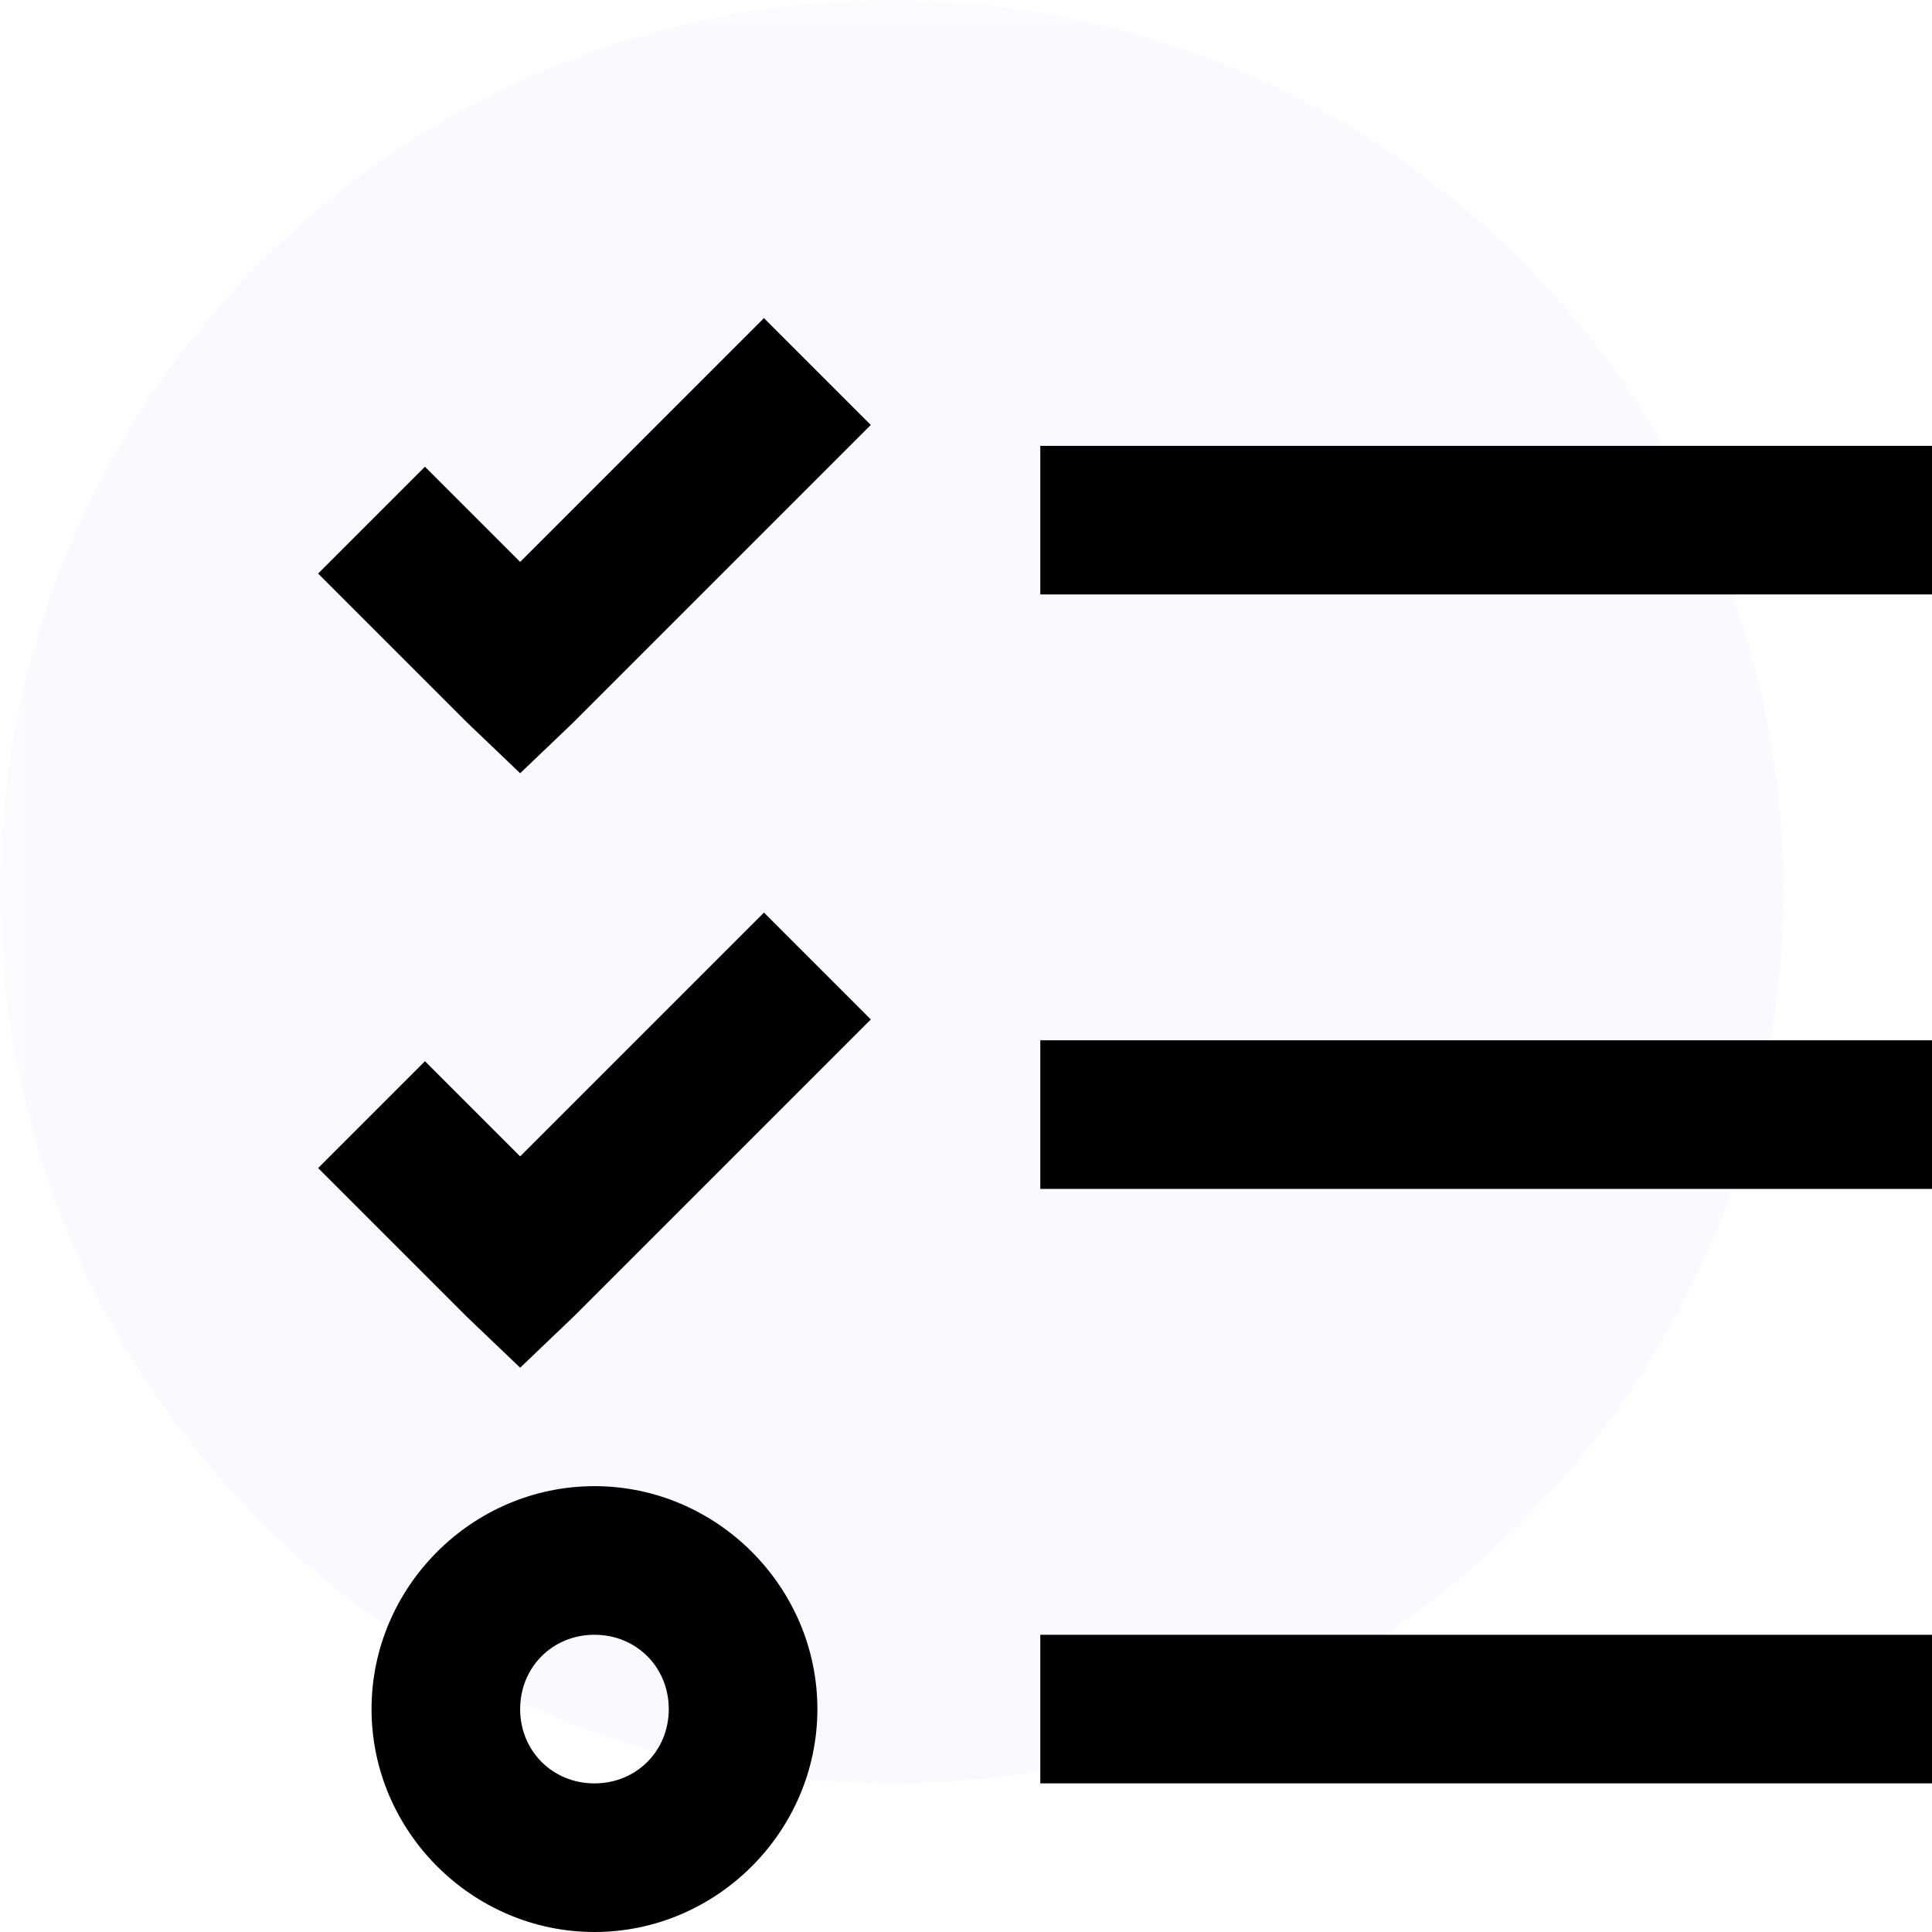 <?xml version="1.0" encoding="UTF-8"?>
<svg width="26px" height="26px" viewBox="0 0 26 26" version="1.1" xmlns="http://www.w3.org/2000/svg" xmlns:xlink="http://www.w3.org/1999/xlink">
    <!-- Generator: sketchtool 53.2 (72643) - https://sketchapp.com -->
    <title>E5FBFF16-517F-4351-92D6-453080B4F347</title>
    <desc>Created with sketchtool.</desc>
    <defs>
        <rect id="path-1" x="0" y="0" width="30" height="30"></rect>
        <rect id="path-3" x="0" y="0" width="30" height="30"></rect>
    </defs>
    <g id="design_zhilaya_pravki" stroke="none" stroke-width="1" fill="none" fill-rule="evenodd">
        <g id="состояния" transform="translate(-90, -1749)">
            <g id="ic_1_activ" transform="translate(90, 1749)">
                <g id="refrash">
                    <mask id="mask-2" fill="white">
                        <use xlink:href="#path-1"></use>
                    </mask>
                    <g id="Mask"></g>
                </g>
                <g id="Oval">
                    <mask id="mask-4" fill="white">
                        <use xlink:href="#path-3"></use>
                    </mask>
                    <g id="Mask"></g>
                    <circle fill="#6666FF" opacity="0.2" mask="url(#mask-4)" cx="12" cy="12" r="12"></circle>
                    <g id="optimised-(4)" mask="url(#mask-4)" fill="#000000">
                        <g transform="translate(4, 4)">
                            <path d="M6.281,0.281 L3,3.562 L1.719,2.281 L0.281,3.719 L2.281,5.719 L3,6.406 L3.719,5.719 L7.719,1.719 L6.281,0.281 Z M10,2 L10,4 L22,4 L22,2 L10,2 Z M6.281,8.281 L3,11.562 L1.719,10.281 L0.281,11.719 L2.281,13.719 L3,14.406 L3.719,13.719 L7.719,9.719 L6.281,8.281 Z M10,10 L10,12 L22,12 L22,10 L10,10 Z M10,18 L10,20 L22,20 L22,18 L10,18 Z" id="Shape" fill-rule="nonzero"></path>
                            <path d="M4,16 C5.645,16 7,17.355 7,19 C7,20.645 5.645,22 4,22 C2.355,22 1,20.645 1,19 C1,17.355 2.355,16 4,16 Z M4,18 C3.436,18 3,18.436 3,19 C3,19.564 3.436,20 4,20 C4.564,20 5,19.564 5,19 C5,18.436 4.564,18 4,18 Z" id="Combined-Shape" fill-rule="evenodd"></path>
                        </g>
                    </g>
                </g>
            </g>
        </g>
    </g>
</svg>